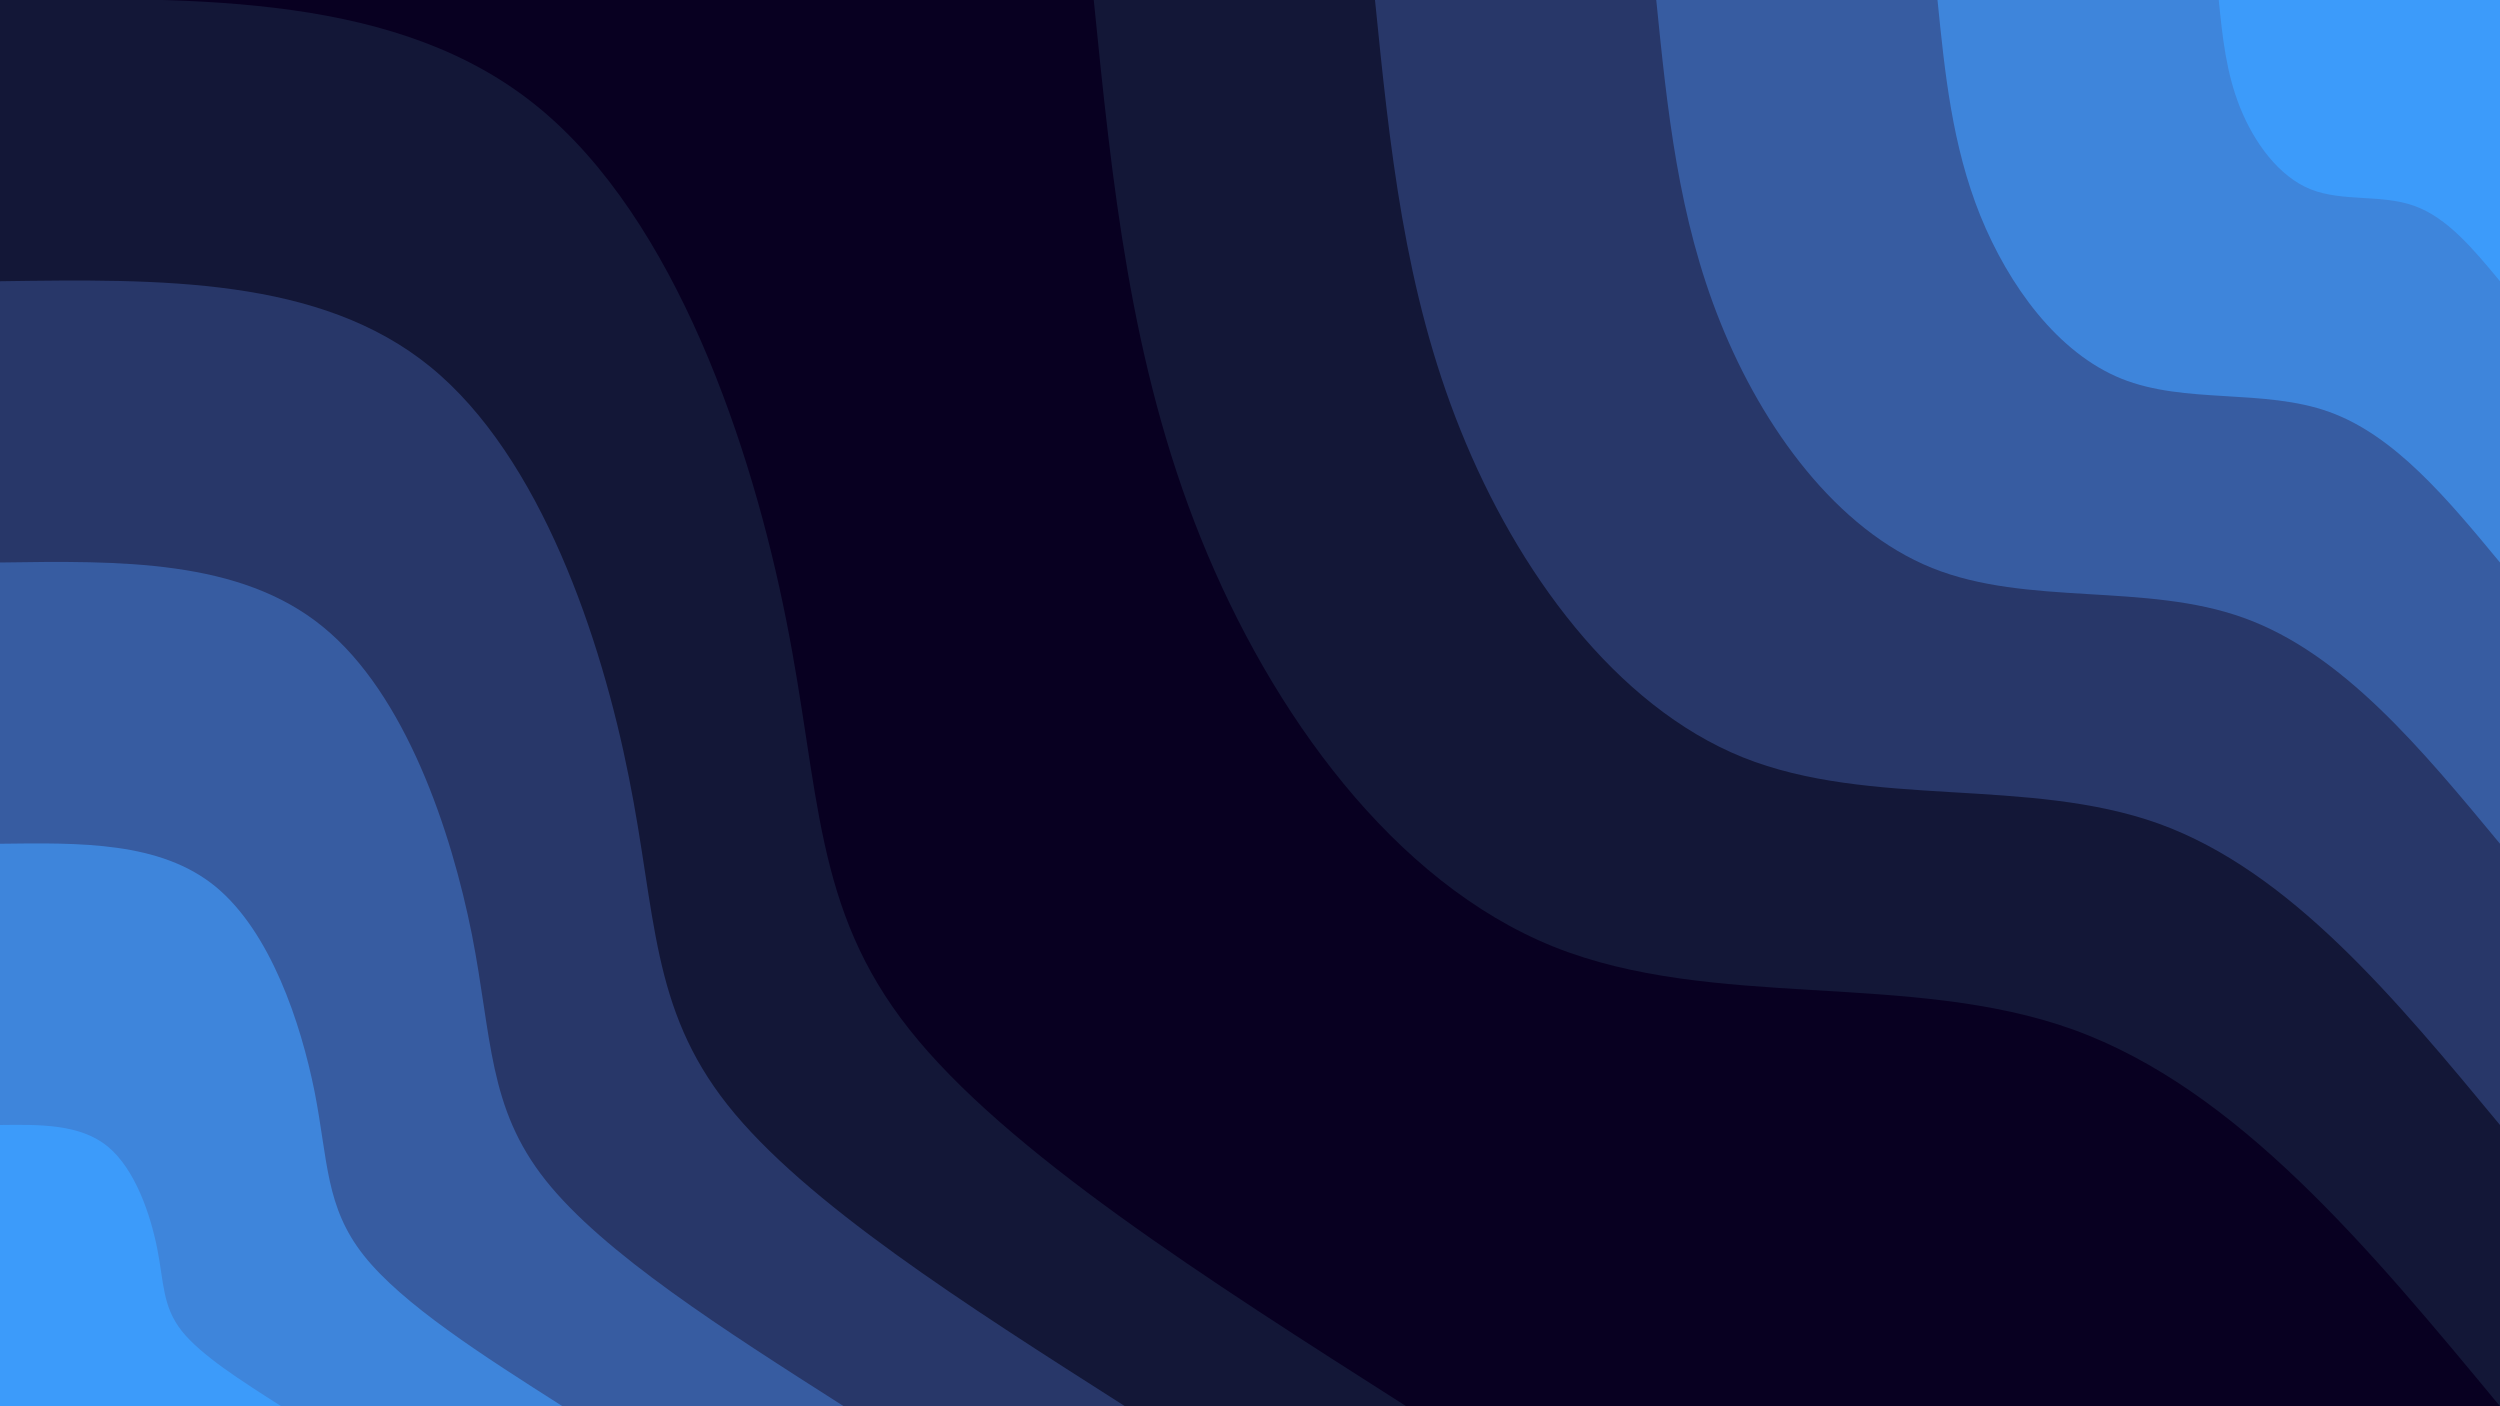 <svg id="visual" viewBox="0 0 960 540" width="960" height="540" xmlns="http://www.w3.org/2000/svg" xmlns:xlink="http://www.w3.org/1999/xlink" version="1.1"><rect x="0" y="0" width="960" height="540" fill="#080021"></rect><defs><linearGradient id="grad1_0" x1="43.8%" y1="0%" x2="100%" y2="100%"><stop offset="14.444%" stop-color="#3c9bfa" stop-opacity="1"></stop><stop offset="85.556%" stop-color="#3c9bfa" stop-opacity="1"></stop></linearGradient></defs><defs><linearGradient id="grad1_1" x1="43.8%" y1="0%" x2="100%" y2="100%"><stop offset="14.444%" stop-color="#3c9bfa" stop-opacity="1"></stop><stop offset="85.556%" stop-color="#3c70be" stop-opacity="1"></stop></linearGradient></defs><defs><linearGradient id="grad1_2" x1="43.8%" y1="0%" x2="100%" y2="100%"><stop offset="14.444%" stop-color="#314984" stop-opacity="1"></stop><stop offset="85.556%" stop-color="#3c70be" stop-opacity="1"></stop></linearGradient></defs><defs><linearGradient id="grad1_3" x1="43.8%" y1="0%" x2="100%" y2="100%"><stop offset="14.444%" stop-color="#314984" stop-opacity="1"></stop><stop offset="85.556%" stop-color="#1e264f" stop-opacity="1"></stop></linearGradient></defs><defs><linearGradient id="grad1_4" x1="43.8%" y1="0%" x2="100%" y2="100%"><stop offset="14.444%" stop-color="#080021" stop-opacity="1"></stop><stop offset="85.556%" stop-color="#1e264f" stop-opacity="1"></stop></linearGradient></defs><defs><linearGradient id="grad2_0" x1="0%" y1="0%" x2="56.3%" y2="100%"><stop offset="14.444%" stop-color="#3c9bfa" stop-opacity="1"></stop><stop offset="85.556%" stop-color="#3c9bfa" stop-opacity="1"></stop></linearGradient></defs><defs><linearGradient id="grad2_1" x1="0%" y1="0%" x2="56.3%" y2="100%"><stop offset="14.444%" stop-color="#3c70be" stop-opacity="1"></stop><stop offset="85.556%" stop-color="#3c9bfa" stop-opacity="1"></stop></linearGradient></defs><defs><linearGradient id="grad2_2" x1="0%" y1="0%" x2="56.3%" y2="100%"><stop offset="14.444%" stop-color="#3c70be" stop-opacity="1"></stop><stop offset="85.556%" stop-color="#314984" stop-opacity="1"></stop></linearGradient></defs><defs><linearGradient id="grad2_3" x1="0%" y1="0%" x2="56.3%" y2="100%"><stop offset="14.444%" stop-color="#1e264f" stop-opacity="1"></stop><stop offset="85.556%" stop-color="#314984" stop-opacity="1"></stop></linearGradient></defs><defs><linearGradient id="grad2_4" x1="0%" y1="0%" x2="56.3%" y2="100%"><stop offset="14.444%" stop-color="#1e264f" stop-opacity="1"></stop><stop offset="85.556%" stop-color="#080021" stop-opacity="1"></stop></linearGradient></defs><g transform="translate(960, 0)"><path d="M0 540C-50.4 479.1 -100.9 418.2 -163.8 395.4C-226.7 372.7 -302.2 388.1 -363.5 363.5C-424.7 338.8 -471.8 273.9 -498.9 206.6C-526 139.4 -533 69.7 -540 0L0 0Z" fill="#131737"></path><path d="M0 432C-40.3 383.3 -80.7 334.5 -131 316.3C-181.4 298.2 -241.7 310.5 -290.8 290.8C-339.8 271 -377.5 219.1 -399.1 165.3C-420.8 111.5 -426.4 55.8 -432 0L0 0Z" fill="#283769"></path><path d="M0 324C-30.3 287.4 -60.5 250.9 -98.3 237.3C-136 223.6 -181.3 232.9 -218.1 218.1C-254.8 203.3 -283.1 164.3 -299.3 124C-315.6 83.6 -319.8 41.8 -324 0L0 0Z" fill="#375ca1"></path><path d="M0 216C-20.2 191.6 -40.3 167.3 -65.5 158.2C-90.7 149.1 -120.9 155.3 -145.4 145.4C-169.9 135.5 -188.7 109.6 -199.6 82.7C-210.4 55.8 -213.2 27.9 -216 0L0 0Z" fill="#3e85db"></path><path d="M0 108C-10.1 95.8 -20.2 83.6 -32.8 79.1C-45.3 74.5 -60.4 77.6 -72.7 72.7C-84.9 67.8 -94.4 54.8 -99.8 41.3C-105.2 27.9 -106.6 13.9 -108 0L0 0Z" fill="#3c9bfa"></path></g><g transform="translate(0, 540)"><path d="M0 -540C76.8 -541.1 153.7 -542.2 206.6 -498.9C259.6 -455.6 288.8 -368 301.9 -301.9C315.1 -235.9 312.2 -191.4 349.2 -144.7C386.2 -97.9 463.1 -49 540 0L0 0Z" fill="#131737"></path><path d="M0 -432C61.5 -432.9 122.9 -433.7 165.3 -399.1C207.7 -364.5 231 -294.4 241.5 -241.5C252.1 -188.7 249.8 -153.1 279.4 -115.7C309 -78.3 370.5 -39.2 432 0L0 0Z" fill="#283769"></path><path d="M0 -324C46.1 -324.7 92.2 -325.3 124 -299.3C155.8 -273.4 173.3 -220.8 181.2 -181.2C189 -141.5 187.3 -114.8 209.5 -86.8C231.7 -58.8 277.9 -29.4 324 0L0 0Z" fill="#375ca1"></path><path d="M0 -216C30.7 -216.4 61.5 -216.9 82.7 -199.6C103.9 -182.2 115.5 -147.2 120.8 -120.8C126 -94.3 124.9 -76.6 139.7 -57.9C154.5 -39.2 185.2 -19.6 216 0L0 0Z" fill="#3e85db"></path><path d="M0 -108C15.4 -108.2 30.7 -108.4 41.3 -99.8C51.9 -91.1 57.8 -73.6 60.4 -60.4C63 -47.2 62.4 -38.3 69.8 -28.9C77.2 -19.6 92.6 -9.8 108 0L0 0Z" fill="#3c9bfa"></path></g></svg>